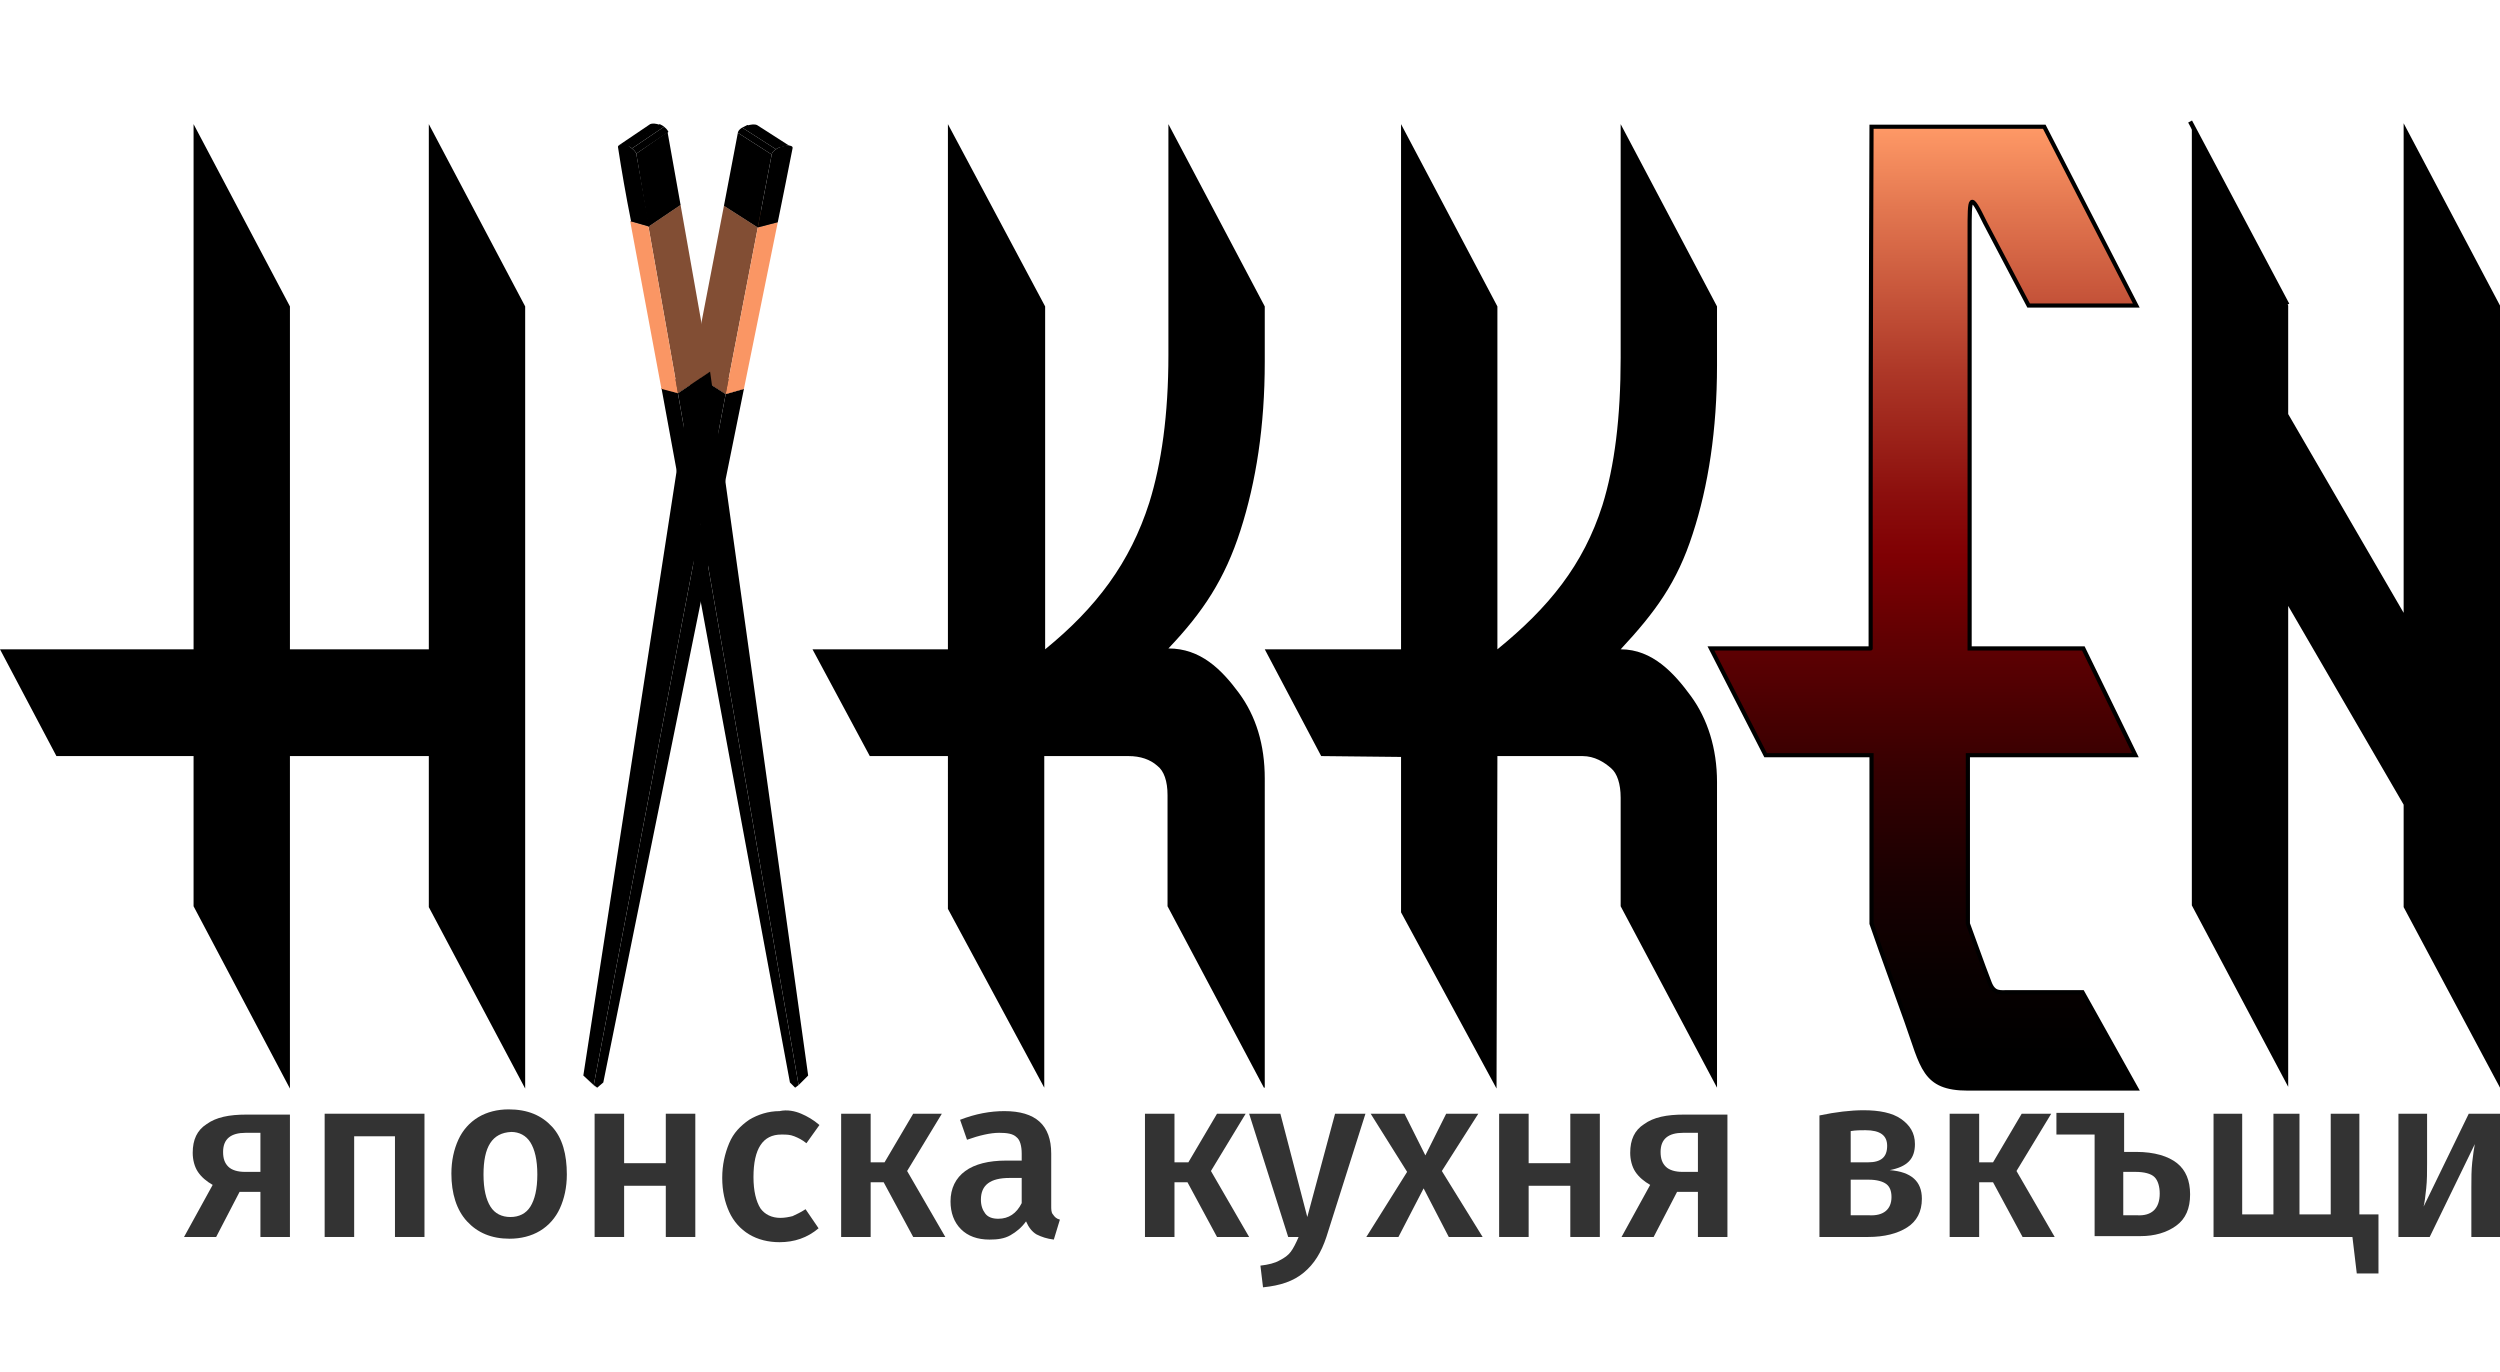 <?xml version="1.0" encoding="utf-8"?>
<!-- Generator: Adobe Illustrator 22.0.0, SVG Export Plug-In . SVG Version: 6.00 Build 0)  -->
<svg version="1.1" id="Layer_1" xmlns="http://www.w3.org/2000/svg" xmlns:xlink="http://www.w3.org/1999/xlink" x="0px" y="0px"
	 viewBox="0 0 288 158" style="enable-background:new 0 0 288 158;" xml:space="preserve">
<style type="text/css">
	.st0{fill:none;stroke:#C0272D;stroke-width:0.508;stroke-miterlimit:10;}
	.st1{fill:none;stroke:#FF9966;stroke-width:0.508;stroke-miterlimit:10;}
	.st2{fill:none;stroke:#FF9966;stroke-width:0.483;stroke-miterlimit:10;}
	.st3{fill:none;stroke:#C0272D;stroke-width:0.483;stroke-miterlimit:10;}
	.st4{fill:none;stroke:#FF00FF;stroke-width:0.483;stroke-miterlimit:10;}
	.st5{fill:none;stroke:#FF00FF;stroke-width:0.508;stroke-miterlimit:10;}
	.st6{fill:none;}
	.st7{enable-background:new    ;}
	.st8{fill:#824E34;}
	.st9{fill:#FA9664;}
	.st10{fill:#804D33;}
	.st11{clip-path:url(#SVGID_2_);enable-background:new    ;}
	.st12{clip-path:url(#SVGID_4_);enable-background:new    ;}
	.st13{clip-path:url(#SVGID_6_);enable-background:new    ;}
	.st14{clip-path:url(#SVGID_8_);enable-background:new    ;}
	.st15{clip-path:url(#SVGID_10_);enable-background:new    ;}
	.st16{clip-path:url(#SVGID_12_);enable-background:new    ;}
	.st17{fill:#333333;}
	.st18{fill:none;stroke:#FF00FF;stroke-width:0.479;stroke-miterlimit:10;}
	.st19{fill:none;stroke:#000000;stroke-width:0.504;stroke-miterlimit:10;}
	.st20{fill:url(#SVGID_13_);stroke:#000000;stroke-width:0.479;stroke-miterlimit:10;}
</style>
<path class="st0" d="M230.8,13.6"/>
<path d="M41.8,13.6"/>
<path d="M87,13.6"/>
<path d="M90.5,13.6"/>
<path d="M74.1,13.6"/>
<path d="M77.6,13.6"/>
<polygon points="82.9,13.6 82.9,13.6 82.9,13.6 82.9,13.6 "/>
<path class="st1" d="M287.5,13.6"/>
<path class="st2" d="M274,13.6"/>
<path class="st3" d="M200,13.6"/>
<path class="st4" d="M120.1,13.6"/>
<path class="st4" d="M108.8,13.6"/>
<path class="st5" d="M264.6,13.6"/>
<path class="st6" d="M227.8,13.7"/>
<g>
	<g>
		<g class="st7">
			<g>
				<polygon points="68.4,125 67.2,123.9 67.2,123.9 68.8,125.4 				"/>
			</g>
			<g>
				<polygon points="83.6,45.4 79.7,42.9 67.2,123.9 68.4,125 				"/>
			</g>
			<g>
				<polygon points="85.7,44.8 81.8,42.3 79.7,42.9 83.6,45.4 				"/>
			</g>
			<g>
				<path d="M83.6,45.4L68.4,125l0.4,0.3l0.7-0.6c4.1-20.4,10.8-53.1,16.2-79.9L83.6,45.4z"/>
			</g>
			<g>
				<polygon class="st8" points="87.3,26.2 83.4,23.7 79.7,42.9 83.6,45.4 				"/>
			</g>
			<g>
				<polygon class="st9" points="87.3,26.2 83.6,45.4 85.7,44.8 89.6,25.6 				"/>
			</g>
			<g>
				<polygon class="st10" points="89.6,25.6 85.7,23.1 83.4,23.7 87.3,26.2 				"/>
			</g>
			<g class="st7">
				<defs>
					<path id="SVGID_1_" class="st7" d="M91.1,16.9l-3.9-2.5c-0.2-0.1-0.7-0.1-1.2,0.1l3.9,2.5C90.4,16.8,90.9,16.7,91.1,16.9z"/>
				</defs>
				<clipPath id="SVGID_2_">
					<use xlink:href="#SVGID_1_"  style="overflow:visible;"/>
				</clipPath>
				<g class="st11">
					<path d="M91.1,16.9l-3.9-2.5c-0.2-0.1-0.7-0.1-1.2,0.1l3.9,2.5C90.4,16.8,90.9,16.7,91.1,16.9"/>
				</g>
			</g>
			<g class="st7">
				<defs>
					<path id="SVGID_3_" class="st7" d="M90,16.9l-3.9-2.5c-0.2,0.1-0.4,0.2-0.6,0.3l3.9,2.5C89.5,17.1,89.7,17,90,16.9z"/>
				</defs>
				<clipPath id="SVGID_4_">
					<use xlink:href="#SVGID_3_"  style="overflow:visible;"/>
				</clipPath>
				<g class="st12">
					<path d="M90,16.9l-3.9-2.5c-0.2,0.1-0.4,0.2-0.6,0.3l3.9,2.5C89.5,17.1,89.7,17,90,16.9"/>
				</g>
			</g>
			<g>
				<polygon points="88.9,17.8 85,15.3 83.4,23.7 87.3,26.2 				"/>
			</g>
			<g>
				<path d="M89.4,17.2c-0.5,0.3-0.5,0.6-0.5,0.6l-1.6,8.4l2.3-0.6c0.6-3,1.2-5.9,1.7-8.5c0.1-0.4-0.6-0.4-1.3-0.2
					C89.7,17,89.5,17.1,89.4,17.2z"/>
			</g>
			<g class="st7">
				<defs>
					<path id="SVGID_5_" class="st7" d="M89.4,17.2l-3.9-2.5C85,15,85,15.3,85,15.3l3.9,2.5C88.9,17.8,88.9,17.5,89.4,17.2z"/>
				</defs>
				<clipPath id="SVGID_6_">
					<use xlink:href="#SVGID_5_"  style="overflow:visible;"/>
				</clipPath>
				<g class="st13">
					<path d="M89.4,17.2l-3.9-2.5C85,15,85,15.3,85,15.3l3.9,2.5C88.9,17.8,88.9,17.5,89.4,17.2"/>
				</g>
			</g>
		</g>
	</g>
	<g>
		<g class="st7">
			<g>
				<polygon points="92,125 93.1,123.9 93.1,123.9 91.6,125.4 				"/>
			</g>
			<g>
				<polygon points="78.1,45.3 81.8,42.8 93.1,123.9 92,125 				"/>
			</g>
			<g>
				<polygon points="76.2,44.8 79.8,42.3 81.8,42.8 78.1,45.3 				"/>
			</g>
			<g>
				<path d="M78.1,45.3L92,125l-0.4,0.3l-0.6-0.6c-3.8-20.4-9.9-53.2-14.8-80L78.1,45.3z"/>
			</g>
			<g>
				<polygon class="st8" points="74.7,26.1 78.4,23.6 81.8,42.8 78.1,45.3 				"/>
			</g>
			<g>
				<polygon class="st9" points="74.7,26.1 78.1,45.3 76.2,44.8 72.6,25.5 				"/>
			</g>
			<g>
				<polygon class="st10" points="72.6,25.5 76.3,23 78.4,23.6 74.7,26.1 				"/>
			</g>
			<g class="st7">
				<defs>
					<path id="SVGID_7_" class="st7" d="M71.2,16.8l3.7-2.5c0.2-0.1,0.7-0.1,1.1,0.1l-3.7,2.5C71.8,16.7,71.4,16.6,71.2,16.8z"/>
				</defs>
				<clipPath id="SVGID_8_">
					<use xlink:href="#SVGID_7_"  style="overflow:visible;"/>
				</clipPath>
				<g class="st14">
					<path d="M71.2,16.8l3.7-2.5c0.2-0.1,0.7-0.1,1.1,0.1l-3.7,2.5C71.8,16.7,71.4,16.6,71.2,16.8"/>
				</g>
			</g>
			<g class="st7">
				<defs>
					<path id="SVGID_9_" class="st7" d="M72.3,16.8l3.7-2.5c0.2,0.1,0.4,0.2,0.5,0.3l-3.7,2.5C72.7,17,72.5,16.9,72.3,16.8z"/>
				</defs>
				<clipPath id="SVGID_10_">
					<use xlink:href="#SVGID_9_"  style="overflow:visible;"/>
				</clipPath>
				<g class="st15">
					<path d="M72.3,16.8l3.7-2.5c0.2,0.1,0.4,0.2,0.5,0.3l-3.7,2.5C72.7,17,72.5,16.9,72.3,16.8"/>
				</g>
			</g>
			<g>
				<polygon points="73.3,17.7 76.9,15.2 78.4,23.6 74.7,26.1 				"/>
			</g>
			<g>
				<path d="M72.8,17.1c0.4,0.3,0.5,0.6,0.5,0.6l1.5,8.4l-2.1-0.6c-0.6-3-1.1-5.9-1.5-8.5c-0.1-0.4,0.6-0.4,1.2-0.2
					C72.5,16.9,72.7,17,72.8,17.1z"/>
			</g>
			<g class="st7">
				<defs>
					<path id="SVGID_11_" class="st7" d="M72.8,17.1l3.7-2.5c0.4,0.3,0.5,0.6,0.5,0.6l-3.7,2.5C73.3,17.7,73.2,17.4,72.8,17.1z"/>
				</defs>
				<clipPath id="SVGID_12_">
					<use xlink:href="#SVGID_11_"  style="overflow:visible;"/>
				</clipPath>
				<g class="st16">
					<path d="M72.8,17.1l3.7-2.5c0.4,0.3,0.5,0.6,0.5,0.6l-3.7,2.5C73.3,17.7,73.2,17.4,72.8,17.1"/>
				</g>
			</g>
		</g>
	</g>
	<g>
		<path class="st17" d="M33.4,128.3v14.2H30v-5.2h-2.4l-2.7,5.2h-3.7l3.3-6c-0.7-0.4-1.3-0.9-1.7-1.5c-0.4-0.6-0.6-1.4-0.6-2.2
			c0-1.5,0.5-2.6,1.6-3.3c1.1-0.8,2.6-1.1,4.6-1.1H33.4z M30,135v-4.5h-1.7c-1.7,0-2.6,0.7-2.6,2.2c0,0.8,0.2,1.3,0.6,1.7
			c0.4,0.4,1.1,0.6,1.9,0.6H30z"/>
		<path class="st17" d="M45.5,142.5v-11.6h-4.7v11.6h-3.4v-14.2h11.5v14.2H45.5z"/>
		<path class="st17" d="M63.6,129.8c1.2,1.3,1.7,3.2,1.7,5.5c0,1.5-0.3,2.8-0.8,3.9c-0.5,1.1-1.3,2-2.3,2.6c-1,0.6-2.2,0.9-3.5,0.9
			c-2.1,0-3.7-0.7-4.9-2c-1.2-1.3-1.8-3.2-1.8-5.5c0-1.5,0.3-2.8,0.8-3.9c0.5-1.1,1.3-2,2.3-2.6c1-0.6,2.2-0.9,3.5-0.9
			C60.8,127.8,62.4,128.5,63.6,129.8z M55.7,135.3c0,1.7,0.3,2.9,0.8,3.7c0.5,0.8,1.3,1.2,2.3,1.2s1.8-0.4,2.3-1.2
			c0.5-0.8,0.8-2,0.8-3.7s-0.3-2.9-0.8-3.7c-0.5-0.8-1.3-1.2-2.2-1.2C56.7,130.5,55.7,132.1,55.7,135.3z"/>
		<path class="st17" d="M76.7,142.5v-5.9h-4.8v5.9h-3.4v-14.2h3.4v5.7h4.8v-5.7h3.4v14.2H76.7z"/>
		<path class="st17" d="M92.3,128.3c0.7,0.3,1.4,0.7,2.1,1.3l-1.5,2.1c-0.5-0.4-0.9-0.6-1.4-0.8s-0.9-0.2-1.5-0.2
			c-2.1,0-3.2,1.6-3.2,4.9c0,1.6,0.3,2.8,0.8,3.6c0.5,0.7,1.3,1.1,2.3,1.1c0.5,0,1-0.1,1.4-0.2c0.4-0.2,0.9-0.4,1.5-0.8l1.5,2.2
			c-1.3,1.1-2.8,1.6-4.5,1.6c-1.3,0-2.5-0.3-3.5-0.9c-1-0.6-1.8-1.5-2.3-2.6c-0.5-1.1-0.8-2.4-0.8-3.9c0-1.5,0.3-2.8,0.8-4
			c0.5-1.2,1.3-2,2.3-2.7c1-0.6,2.2-1,3.5-1C90.7,127.8,91.6,128,92.3,128.3z"/>
		<path class="st17" d="M108.5,128.3l-4,6.6l4.4,7.6h-3.7l-3.4-6.3h-1.5v6.3h-3.4v-14.2h3.4v5.6h1.6l3.3-5.6H108.5z"/>
		<path class="st17" d="M121.3,139.9c0.2,0.3,0.4,0.5,0.8,0.6l-0.7,2.3c-0.8-0.1-1.4-0.3-2-0.6c-0.5-0.3-0.9-0.8-1.2-1.5
			c-0.5,0.7-1.1,1.2-1.8,1.6c-0.7,0.4-1.5,0.5-2.4,0.5c-1.4,0-2.5-0.4-3.3-1.2c-0.8-0.8-1.2-1.9-1.2-3.2c0-1.5,0.6-2.7,1.7-3.5
			c1.1-0.8,2.7-1.2,4.7-1.2h1.8v-0.8c0-0.9-0.2-1.6-0.6-1.9c-0.4-0.4-1.1-0.5-2-0.5c-1,0-2.3,0.3-3.7,0.8l-0.8-2.3
			c1.8-0.7,3.5-1,5.1-1c3.6,0,5.4,1.6,5.4,4.9v6C121.1,139.3,121.1,139.7,121.3,139.9z M117.7,138.6v-2.9h-1.4
			c-2.2,0-3.3,0.8-3.3,2.5c0,0.7,0.2,1.2,0.5,1.6c0.3,0.4,0.8,0.6,1.5,0.6C116.2,140.4,117.1,139.8,117.7,138.6z"/>
		<path class="st17" d="M143.5,128.3l-4,6.6l4.4,7.6h-3.7l-3.4-6.3h-1.5v6.3h-3.4v-14.2h3.4v5.6h1.6l3.3-5.6H143.5z"/>
		<path class="st17" d="M152.8,142.5c-0.6,1.8-1.4,3.1-2.6,4.1c-1.2,1-2.7,1.5-4.7,1.7l-0.3-2.5c0.9-0.1,1.7-0.3,2.2-0.6
			c0.6-0.3,1-0.6,1.3-1c0.3-0.4,0.6-1,0.9-1.7h-1.2l-4.5-14.2h3.6l3.1,11.9l3.2-11.9h3.5L152.8,142.5z"/>
		<path class="st17" d="M166.1,134.9l4.7,7.6h-3.9l-2.9-5.6l-2.9,5.6h-3.7l4.7-7.5l-4.2-6.7h3.9l2.4,4.8l2.4-4.8h3.7L166.1,134.9z"
			/>
		<path class="st17" d="M180.9,142.5v-5.9h-4.8v5.9h-3.4v-14.2h3.4v5.7h4.8v-5.7h3.4v14.2H180.9z"/>
		<path class="st17" d="M199,128.3v14.2h-3.4v-5.2h-2.4l-2.7,5.2h-3.7l3.3-6c-0.7-0.4-1.3-0.9-1.7-1.5c-0.4-0.6-0.6-1.4-0.6-2.2
			c0-1.5,0.5-2.6,1.6-3.3c1.1-0.8,2.6-1.1,4.6-1.1H199z M195.6,135v-4.5h-1.7c-1.7,0-2.6,0.7-2.6,2.2c0,0.8,0.2,1.3,0.6,1.7
			c0.4,0.4,1.1,0.6,1.9,0.6H195.6z"/>
		<path class="st17" d="M221.4,138.1c0,1.5-0.6,2.6-1.7,3.3c-1.1,0.7-2.6,1.1-4.5,1.1h-5.6v-14c1.9-0.4,3.6-0.6,5.1-0.6
			c1.8,0,3.3,0.3,4.3,1c1,0.7,1.6,1.6,1.6,2.9c0,0.8-0.2,1.5-0.7,2c-0.5,0.5-1.2,0.8-2.2,1C220.2,135,221.4,136.1,221.4,138.1z
			 M213.2,130.3v3.6h2c1.5,0,2.2-0.6,2.2-1.9c0-1.2-0.8-1.8-2.5-1.8C214.4,130.2,213.8,130.2,213.2,130.3z M217.9,137.9
			c0-0.7-0.2-1.2-0.6-1.5c-0.4-0.3-1.1-0.5-2-0.5h-2.1v4.1h2.1C217,140.1,217.9,139.3,217.9,137.9z"/>
		<path class="st17" d="M236.3,128.3l-4,6.6l4.4,7.6H233l-3.4-6.3H228v6.3h-3.4v-14.2h3.4v5.6h1.6l3.3-5.6H236.3z"/>
		<path class="st17" d="M250.8,134c1,0.8,1.5,2,1.5,3.6c0,1.6-0.5,2.8-1.6,3.6c-1.1,0.8-2.5,1.2-4.1,1.2h-5.3v-11.7h-4.4v-2.5h7.8
			v4.5h1.4C248.2,132.7,249.8,133.2,250.8,134z M248.8,137.5c0-0.8-0.2-1.5-0.6-1.9c-0.4-0.4-1.2-0.6-2.2-0.6h-1.4v5h1.6
			C247.9,140.1,248.8,139.2,248.8,137.5z"/>
		<path class="st17" d="M271.9,139.9h2.1v6.8h-2.5l-0.5-4.2h-16v-14.2h3.3v11.6h3.6v-11.6h3v11.6h3.6v-11.6h3.3V139.9z"/>
		<path class="st17" d="M288,142.5h-3.3v-5.7c0-1,0-2,0.1-2.9c0.1-0.9,0.2-1.6,0.3-2.1l-5.2,10.7h-3.6v-14.2h3.3v5.7
			c0,1,0,2-0.1,2.9c-0.1,1-0.2,1.7-0.3,2.1l5.2-10.7h3.7V142.5z"/>
	</g>
	<path d="M60.5,125.4l-11.1-20.9l0-17.4h-16v38.3l-11.1-21l0-17.3H6.5L0,74.8h22.3l0-60.5l11.1,21l0,39.5h16V14.3l11.1,21V125.4z"/>
	<g>
		<path d="M145.6,125.3l-11.1-20.9V91.6c0-1.6-0.4-2.8-1.2-3.4c-0.8-0.7-1.9-1.1-3.3-1.1h-9.7v38.2l-11.1-20.6V87.1h-9l-6.6-12.3
			h15.6l0-60.5l11.2,21l0,39.5c5.9-4.8,9.8-10,12-16.9c1.4-4.5,2.2-10.1,2.2-17l0-26.6l11.1,21v6.4c0,7.4-1,13.8-2.8,19.4
			c-1.8,5.6-4.3,9.4-8.3,13.6c3.7,0,6.1,2.4,8.1,5.1s3,6,3,9.9V125.3z"/>
		<path d="M197.8,125.3l-11.1-20.9V91.9c0-1.6-0.4-2.8-1.1-3.4c-0.8-0.7-1.9-1.4-3.3-1.4h-9.8l-0.1,38.3l-11-20.3l0-17.9l-9.2-0.1
			l-6.5-12.3h15.7V14.3l11.1,21v39.5c5.9-4.8,9.9-9.7,12.1-16.6c1.4-4.5,2.1-10.1,2.1-17V14.3l11.1,21v6.8c0,7.4-1,13.9-2.8,19.4
			c-1.8,5.6-4.3,9-8.3,13.3c3.7,0,6.2,2.8,8.1,5.4s3,6,3,9.9V125.3z"/>
		<path d="M288,125.3l-11.1-20.8l0-11.8l-13.3-22.9l0,55.4l-11.1-20.9c0,0,0-9,0-39.1s0-51,0-51l11.1,21l0,12.5l13.3,22.9l0-56.4
			l11.1,21c0,0,0,4.2,0,32.9S288,125.3,288,125.3z"/>
	</g>
	<path class="st18" d="M285.5,106.6"/>
	<path class="st18" d="M235.2,125.6"/>
	<path class="st18" d="M227.3,103.9"/>
	<line class="st19" x1="252.3" y1="14" x2="263.5" y2="35.1"/>
	<linearGradient id="SVGID_13_" gradientUnits="userSpaceOnUse" x1="221.631" y1="14.655" x2="221.631" y2="125.369">
		<stop  offset="0" style="stop-color:#FF9966"/>
		<stop  offset="8.347061e-02" style="stop-color:#E37750"/>
		<stop  offset="0.256" style="stop-color:#AD3727"/>
		<stop  offset="0.381" style="stop-color:#8C0F0D"/>
		<stop  offset="0.446" style="stop-color:#7F0003"/>
		<stop  offset="0.528" style="stop-color:#620002"/>
		<stop  offset="0.664" style="stop-color:#380001"/>
		<stop  offset="0.786" style="stop-color:#190001"/>
		<stop  offset="0.89" style="stop-color:#070000"/>
		<stop  offset="0.963" style="stop-color:#000000"/>
	</linearGradient>
	<path class="st20" d="M246.1,125.4h-19.4c-5.1,0-5.2-2.5-7.1-7.8c-2.1-5.9-2.3-6.3-4-11.2V87h-12.2l-6.3-12.3h18.4
		c0,0,0,0.9,0-16.9c0-17.8,0.1-43.2,0.1-43.2h19.9l10.6,20.6h-12.4l-5-9.5c-1.8-3.7-1.8-3.1-1.8,1.1l0,47.9H240l6,12.3h-19.3v19.4
		c1,2.7,1.5,4.2,2.5,6.8c0.5,1.3,1.2,1.1,2.2,1.1h8.5L246.1,125.4z"/>
</g>
</svg>
